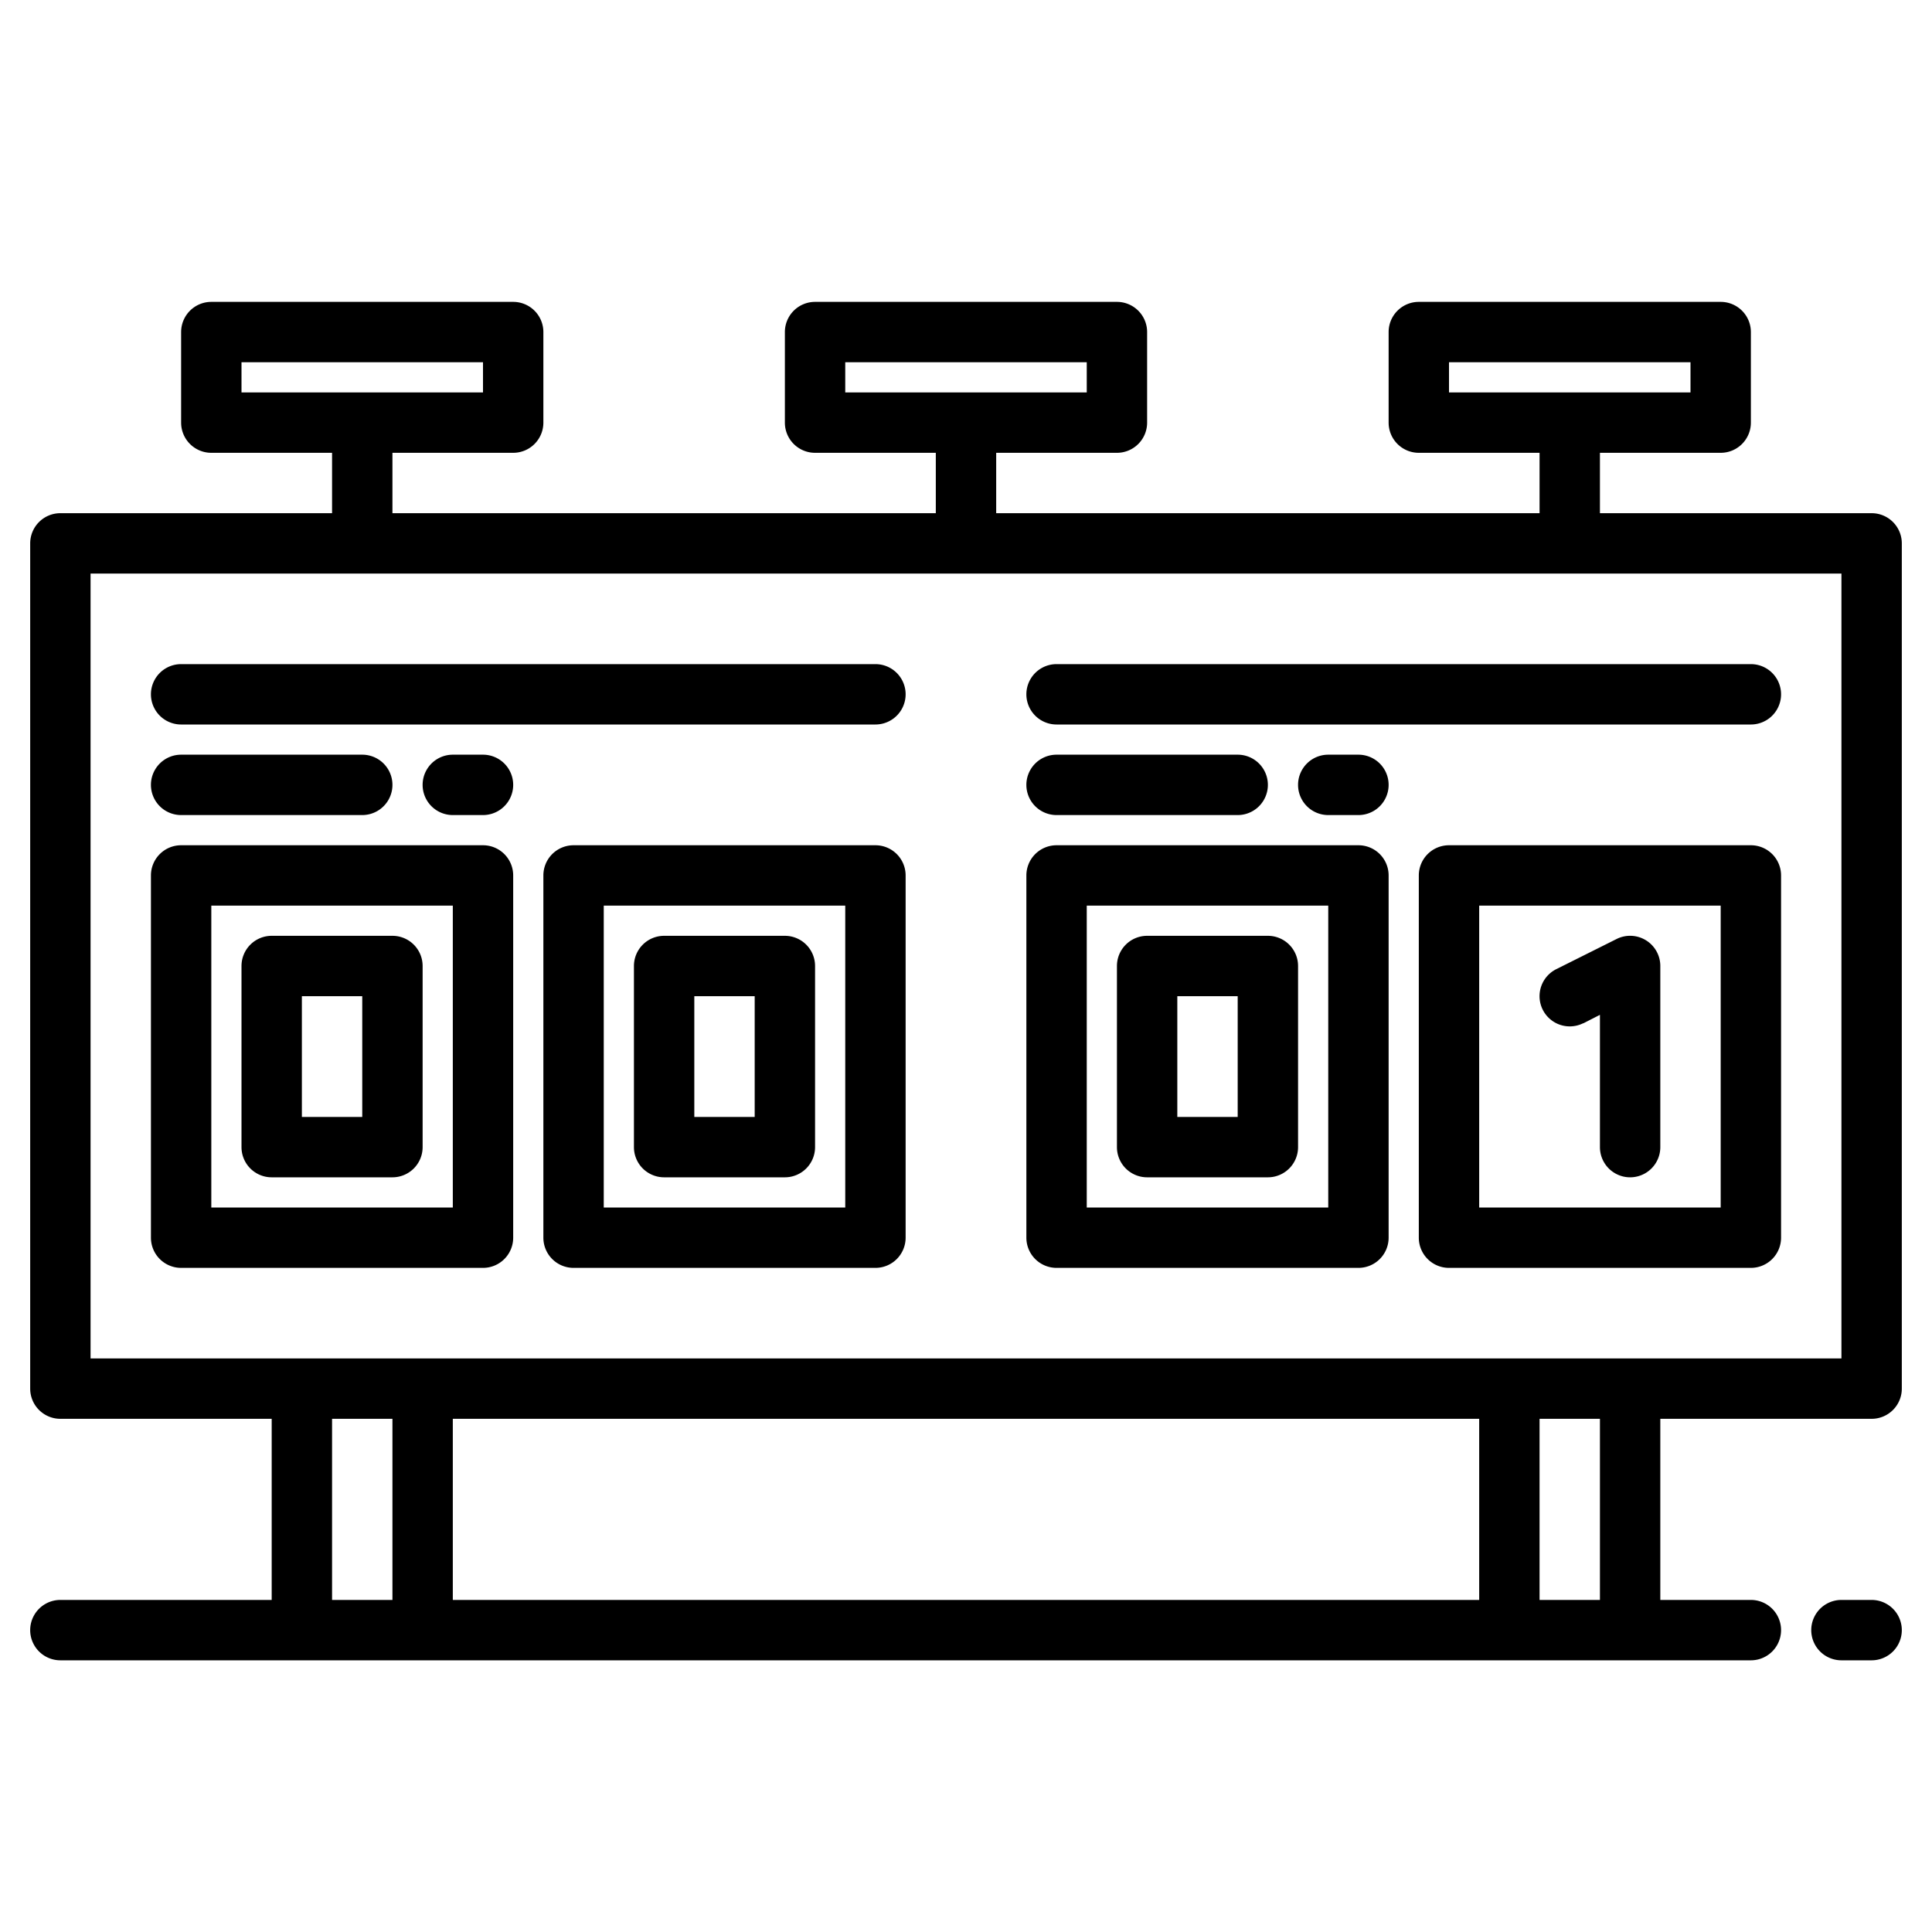 <?xml version="1.0"?>
<svg xmlns="http://www.w3.org/2000/svg" viewBox="0 0 64 64" width="512" height="512"><g id="Score_board" data-name="Score board"><path d="M62,17H53V15h4a1,1,0,0,0,1-1V11a1,1,0,0,0-1-1H47a1,1,0,0,0-1,1v3a1,1,0,0,0,1,1h4v2H33V15h4a1,1,0,0,0,1-1V11a1,1,0,0,0-1-1H27a1,1,0,0,0-1,1v3a1,1,0,0,0,1,1h4v2H13V15h4a1,1,0,0,0,1-1V11a1,1,0,0,0-1-1H7a1,1,0,0,0-1,1v3a1,1,0,0,0,1,1h4v2H2a1,1,0,0,0-1,1V46a1,1,0,0,0,1,1H9v6H2a1,1,0,0,0,0,2H58a1,1,0,0,0,0-2H55V47h7a1,1,0,0,0,1-1V18A1,1,0,0,0,62,17ZM48,13V12h8v1ZM28,13V12h8v1ZM8,13V12h8v1Zm3,40V47h2v6Zm38-6v6H15V47Zm4,6H51V47h2Zm8-8H3V19H61Z"/><path d="M62,53H61a1,1,0,0,0,0,2h1a1,1,0,0,0,0-2Z"/><path d="M6,42H16a1,1,0,0,0,1-1V29a1,1,0,0,0-1-1H6a1,1,0,0,0-1,1V41A1,1,0,0,0,6,42ZM7,30h8V40H7Z"/><path d="M13,31H9a1,1,0,0,0-1,1v6a1,1,0,0,0,1,1h4a1,1,0,0,0,1-1V32A1,1,0,0,0,13,31Zm-1,6H10V33h2Z"/><path d="M29,28H19a1,1,0,0,0-1,1V41a1,1,0,0,0,1,1H29a1,1,0,0,0,1-1V29A1,1,0,0,0,29,28ZM28,40H20V30h8Z"/><path d="M22,39h4a1,1,0,0,0,1-1V32a1,1,0,0,0-1-1H22a1,1,0,0,0-1,1v6A1,1,0,0,0,22,39Zm1-6h2v4H23Z"/><path d="M35,42H45a1,1,0,0,0,1-1V29a1,1,0,0,0-1-1H35a1,1,0,0,0-1,1V41A1,1,0,0,0,35,42Zm1-12h8V40H36Z"/><path d="M42,31H38a1,1,0,0,0-1,1v6a1,1,0,0,0,1,1h4a1,1,0,0,0,1-1V32A1,1,0,0,0,42,31Zm-1,6H39V33h2Z"/><path d="M58,28H48a1,1,0,0,0-1,1V41a1,1,0,0,0,1,1H58a1,1,0,0,0,1-1V29A1,1,0,0,0,58,28ZM57,40H49V30h8Z"/><path d="M52.447,33.9,53,33.618V38a1,1,0,0,0,2,0V32a1,1,0,0,0-1.447-.895l-2,1a1,1,0,0,0,.894,1.79Z"/><path d="M6,24H29a1,1,0,0,0,0-2H6a1,1,0,0,0,0,2Z"/><path d="M6,27h6a1,1,0,0,0,0-2H6a1,1,0,0,0,0,2Z"/><path d="M15,25a1,1,0,0,0,0,2h1a1,1,0,0,0,0-2Z"/><path d="M35,24H58a1,1,0,0,0,0-2H35a1,1,0,0,0,0,2Z"/><path d="M35,27h6a1,1,0,0,0,0-2H35a1,1,0,0,0,0,2Z"/><path d="M44,25a1,1,0,0,0,0,2h1a1,1,0,0,0,0-2Z"/></g></svg>
